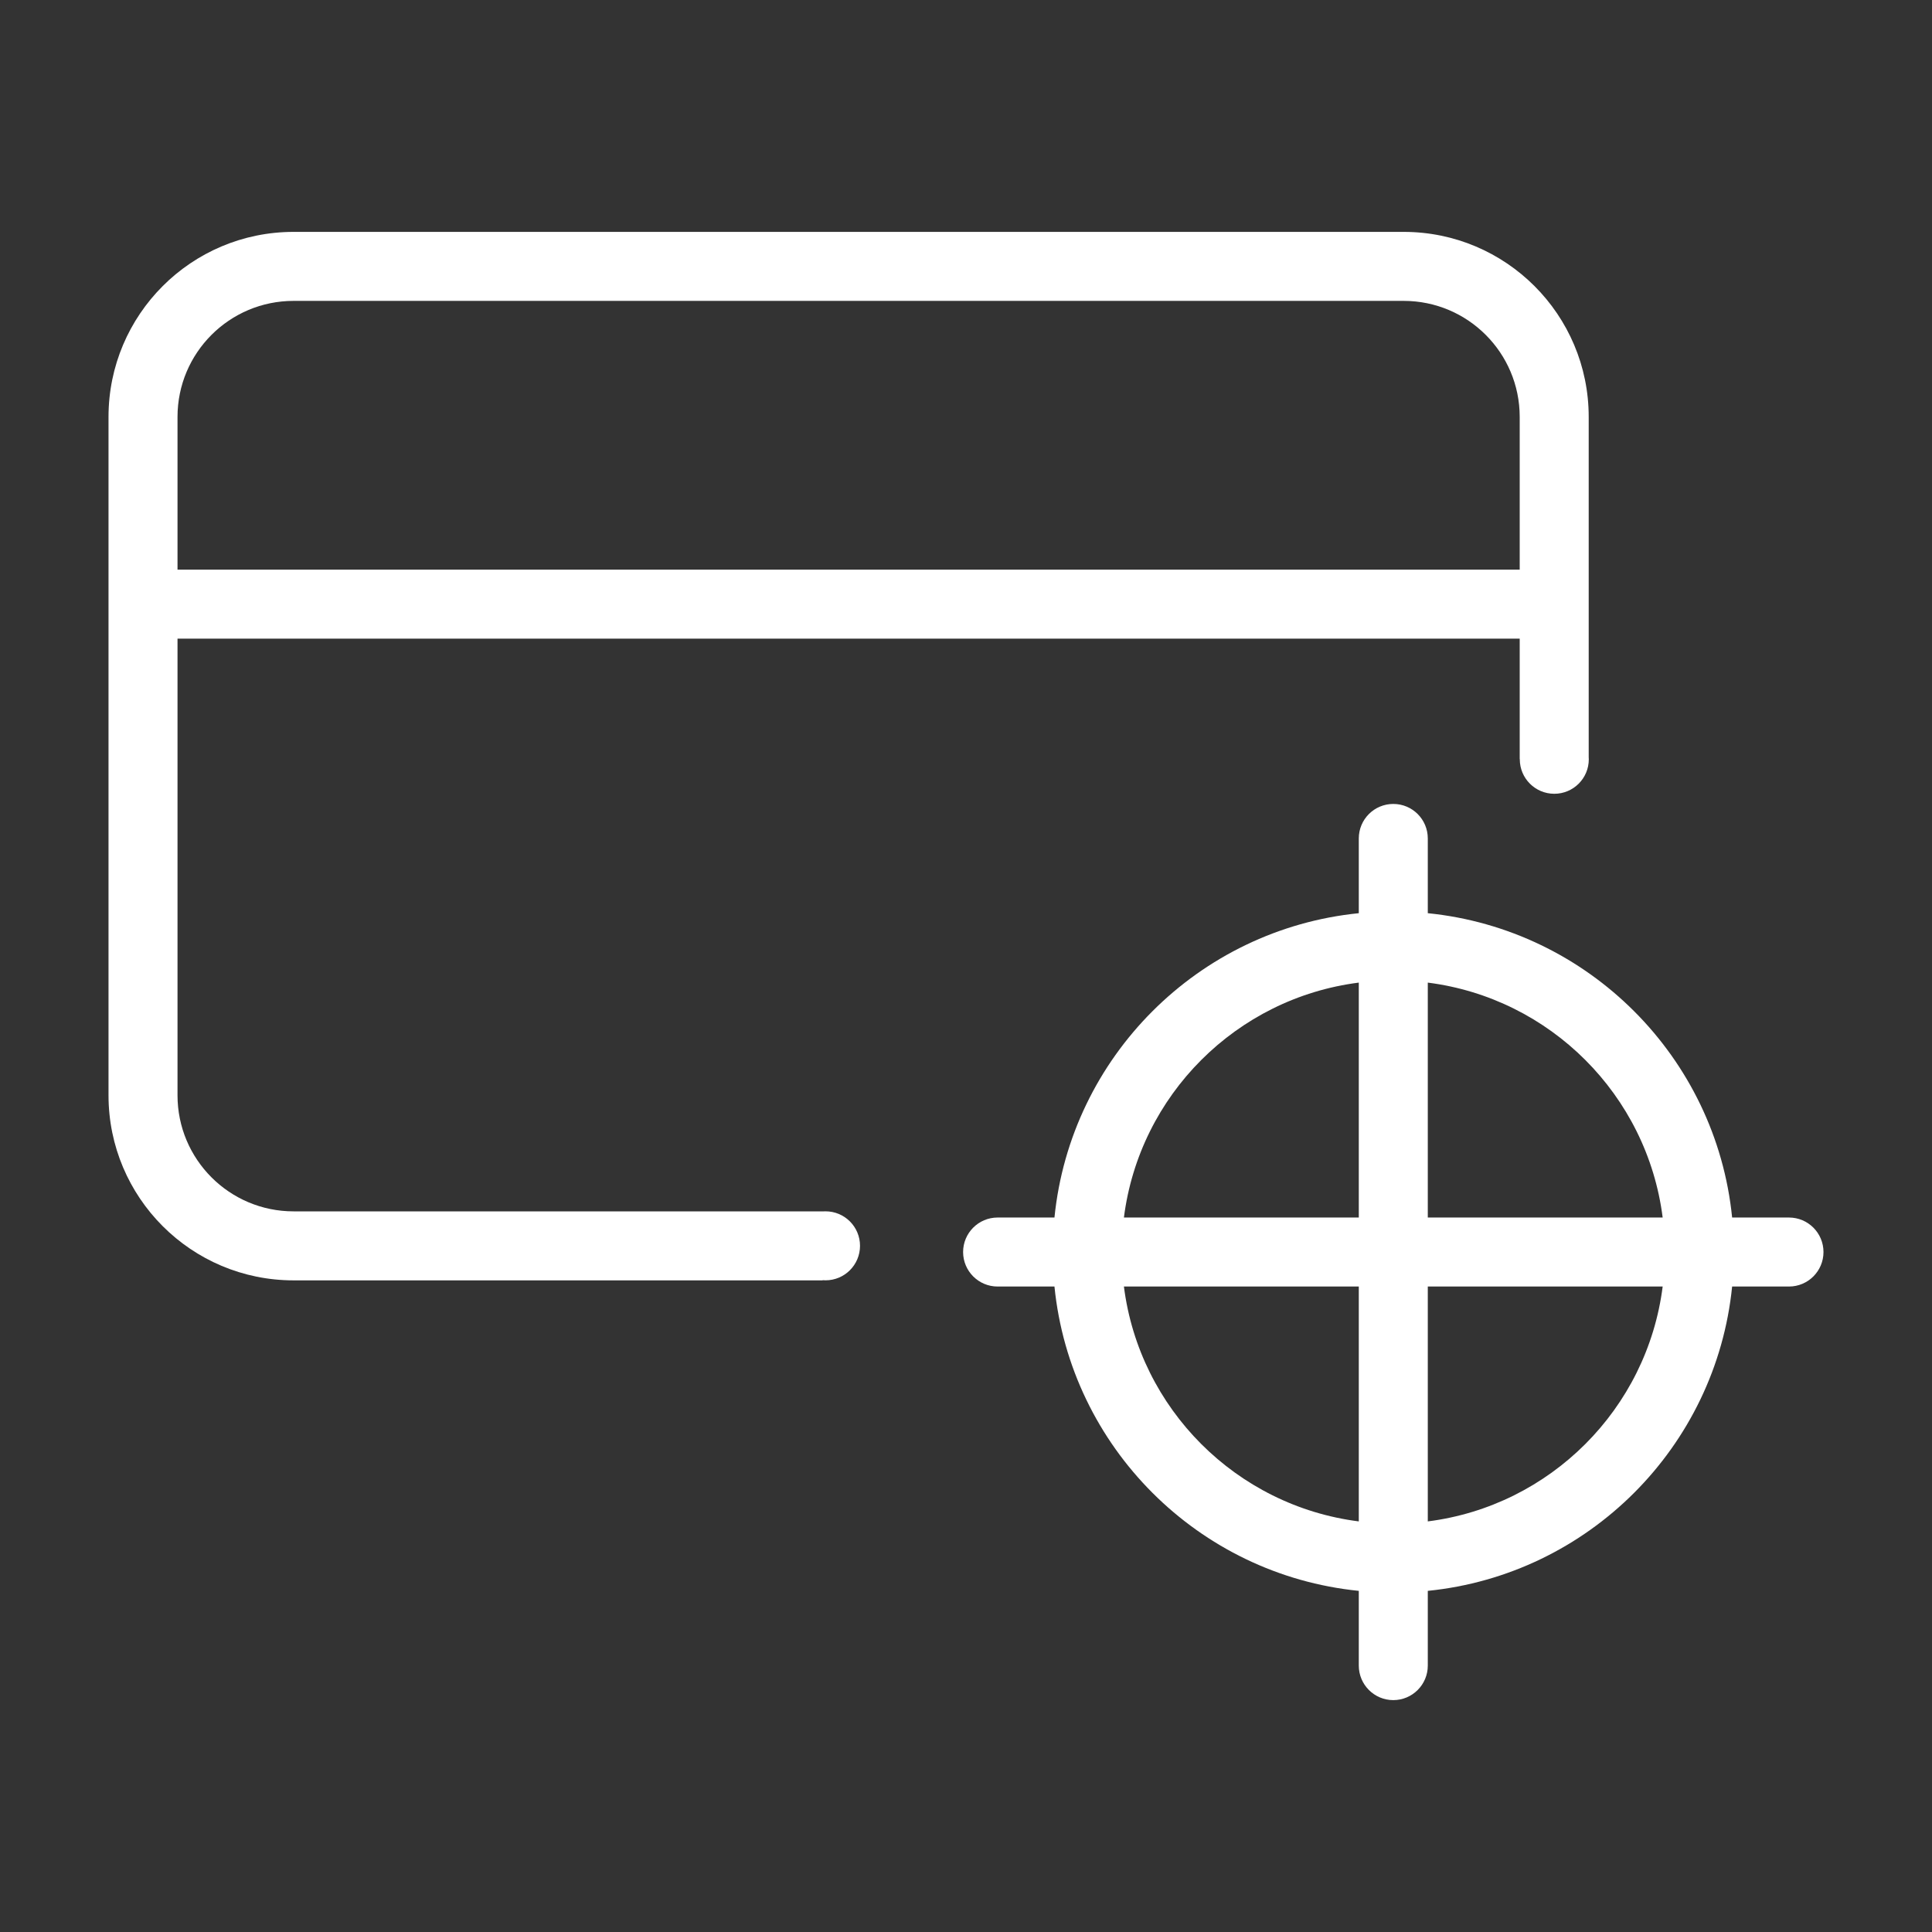 <svg width="42" height="42" viewBox="0 0 42 42" fill="none" xmlns="http://www.w3.org/2000/svg">
<rect x="0" y="0" width="42" height="42" fill="#333333" stroke="none"/>
<path fill-rule="evenodd" clip-rule="evenodd" d="M3.859 13.884V23.811C3.859 25.204 4.989 26.334 6.382 26.334H17.884V26.335C17.905 26.334 17.925 26.333 17.946 26.333C18.361 26.333 18.696 26.669 18.696 27.083C18.696 27.497 18.361 27.833 17.946 27.833C17.925 27.833 17.905 27.832 17.884 27.83V27.834H6.382C4.16 27.834 2.359 26.033 2.359 23.811V9.063C2.359 6.842 4.16 5.041 6.382 5.041H30.515C32.736 5.041 34.537 6.842 34.537 9.063V16.459C34.538 16.474 34.539 16.49 34.539 16.506C34.539 16.921 34.203 17.256 33.789 17.256C33.375 17.256 33.039 16.921 33.039 16.506C33.039 16.504 33.039 16.502 33.039 16.5H33.037V13.884H3.859ZM6.382 6.541H30.515C31.908 6.541 33.037 7.67 33.037 9.063V12.384H3.859V9.063C3.859 7.67 4.989 6.541 6.382 6.541Z" fill="white"/>
<path fill-rule="evenodd" clip-rule="evenodd" d="M30.289 17.477C30.703 17.477 31.039 17.812 31.039 18.227V19.852C34.529 20.203 37.304 22.978 37.655 26.468H38.891C39.305 26.468 39.641 26.804 39.641 27.218C39.641 27.632 39.305 27.968 38.891 27.968H37.655C37.304 31.458 34.529 34.233 31.039 34.584V36.209C31.039 36.623 30.703 36.959 30.289 36.959C29.875 36.959 29.539 36.623 29.539 36.209V34.584C26.049 34.233 23.274 31.458 22.923 27.968H21.687C21.273 27.968 20.937 27.632 20.937 27.218C20.937 26.804 21.273 26.468 21.687 26.468H22.923C23.274 22.978 26.049 20.203 29.539 19.852V18.227C29.539 17.812 29.875 17.477 30.289 17.477ZM24.433 26.468C24.77 23.807 26.878 21.699 29.539 21.361V26.468H24.433ZM31.039 21.361V26.468H36.145C35.808 23.807 33.7 21.699 31.039 21.361ZM24.433 27.968H29.539V33.074C26.878 32.737 24.77 30.628 24.433 27.968ZM31.039 27.968V33.074C33.7 32.737 35.808 30.628 36.145 27.968H31.039Z" fill="white"/>
</svg>
